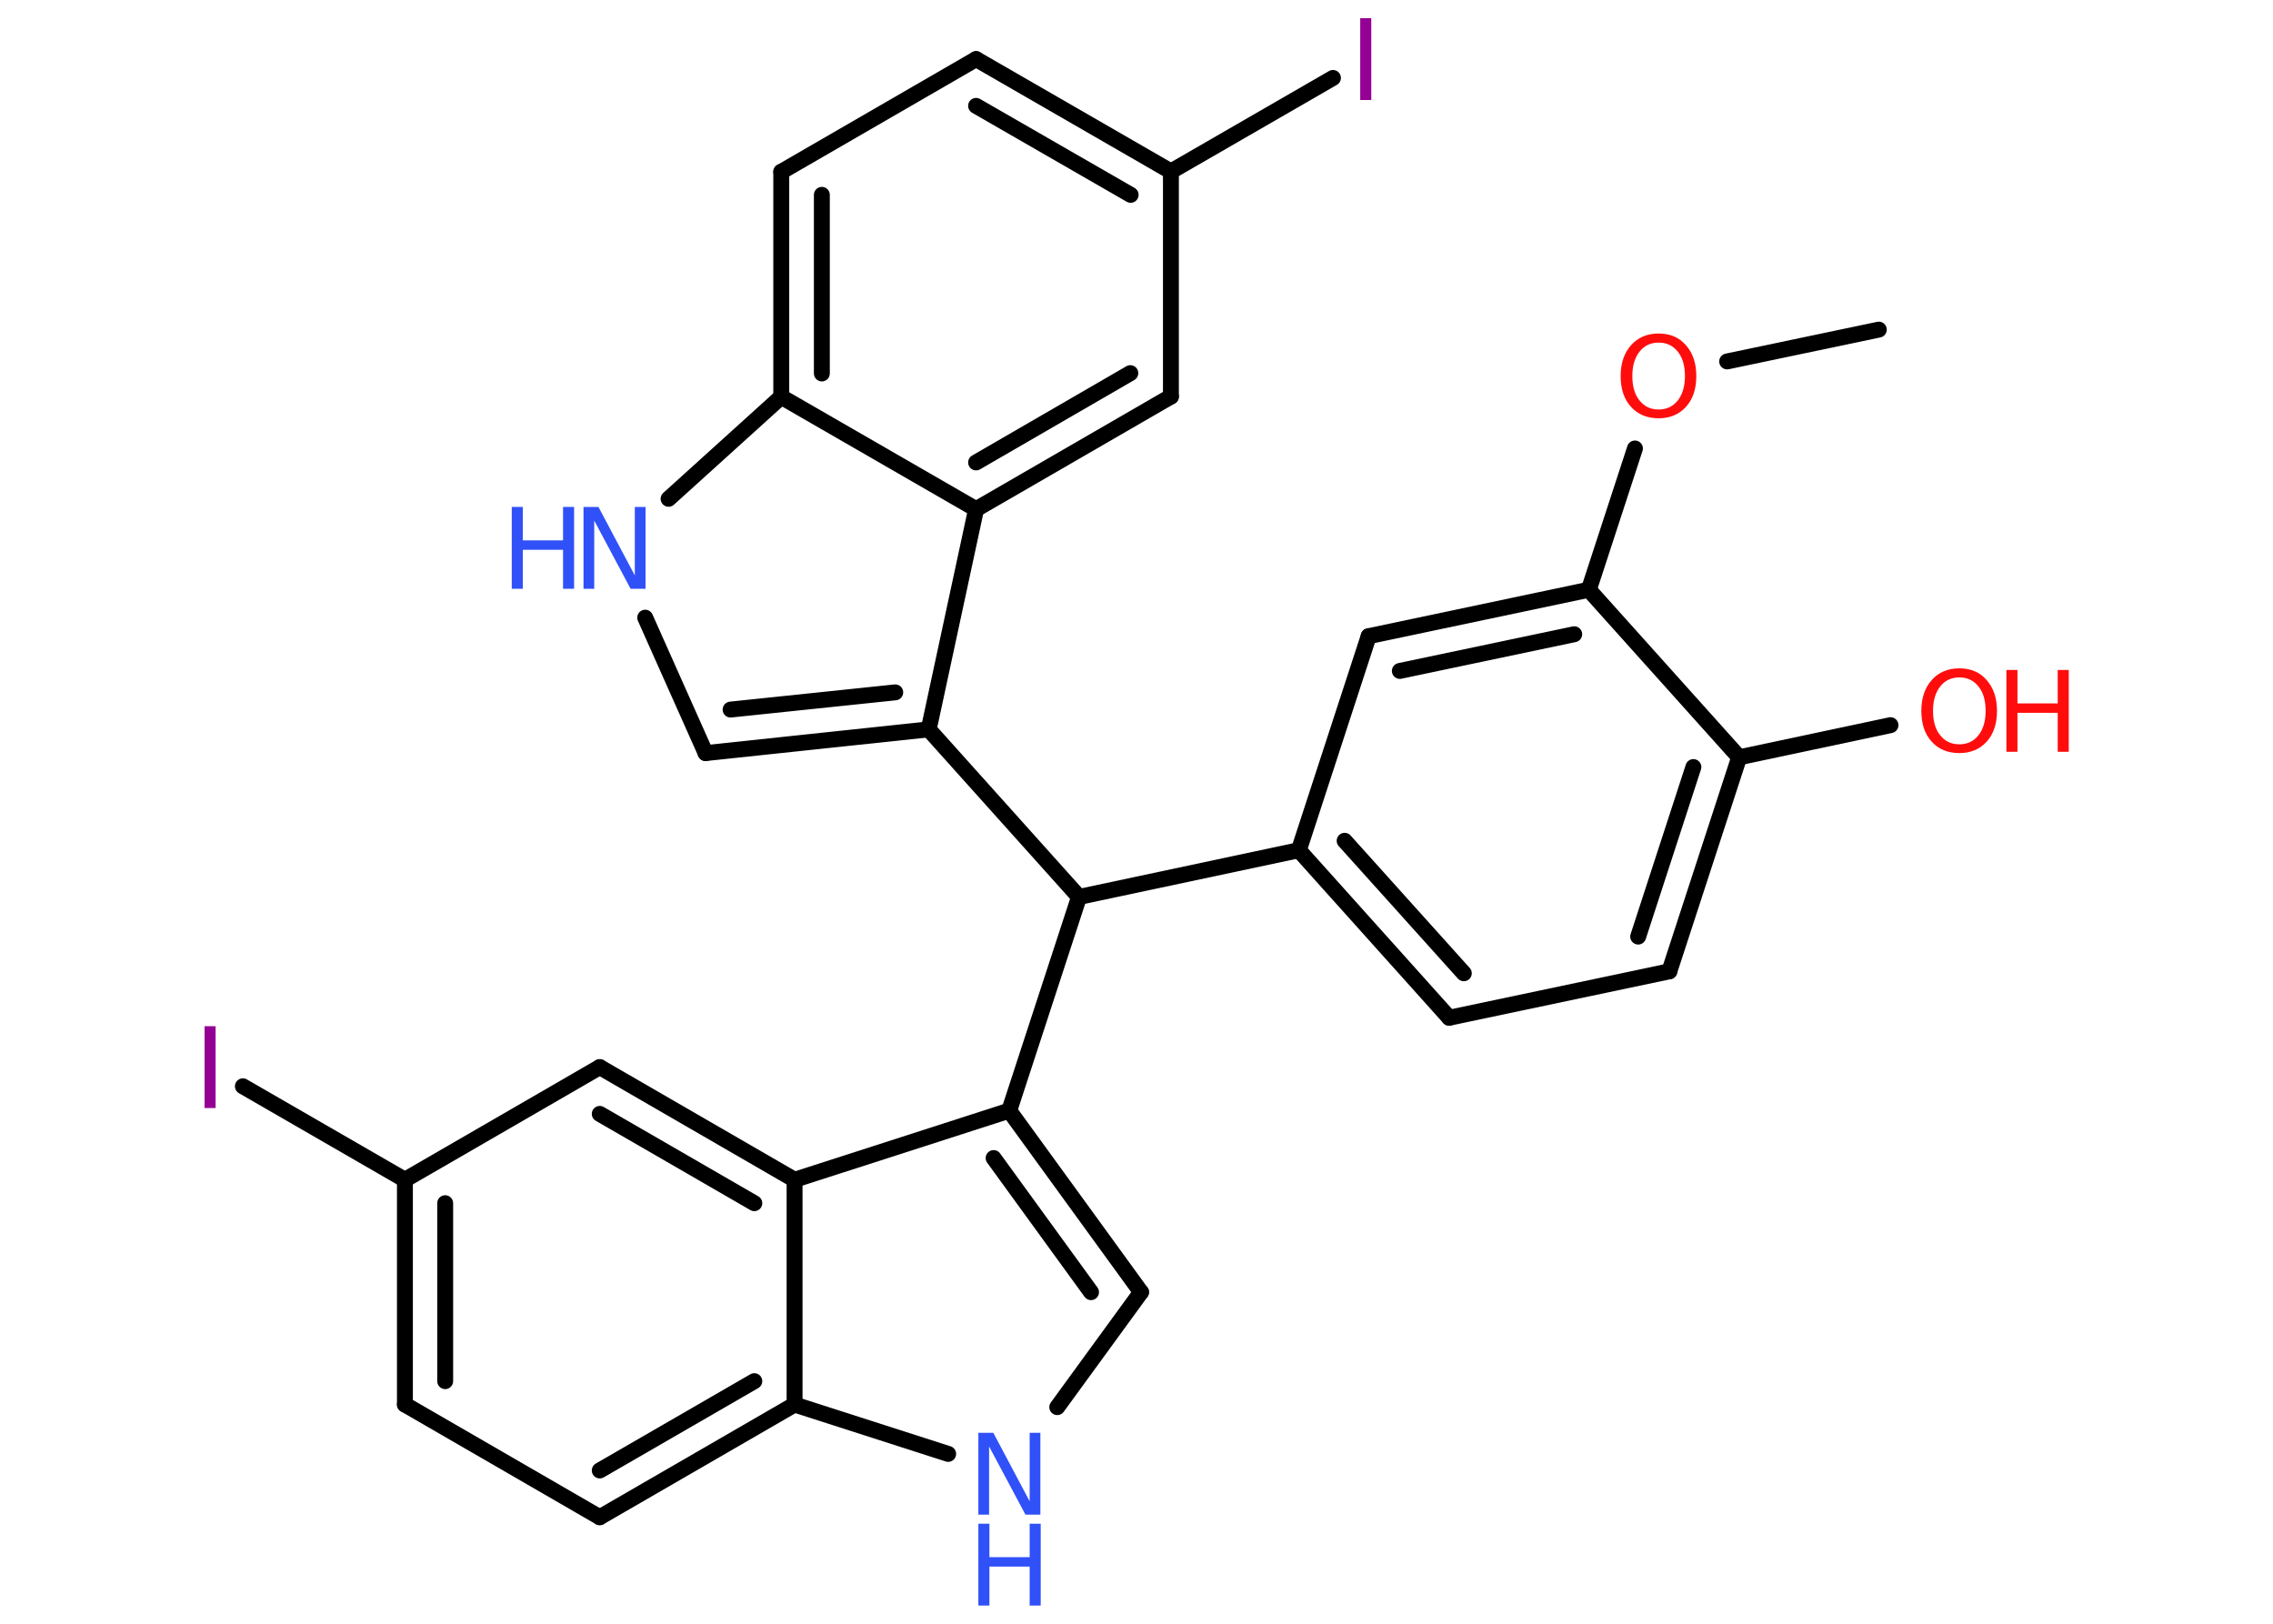 <?xml version='1.0' encoding='UTF-8'?>
<!DOCTYPE svg PUBLIC "-//W3C//DTD SVG 1.1//EN" "http://www.w3.org/Graphics/SVG/1.1/DTD/svg11.dtd">
<svg version='1.2' xmlns='http://www.w3.org/2000/svg' xmlns:xlink='http://www.w3.org/1999/xlink' width='70.0mm' height='50.0mm' viewBox='0 0 70.0 50.0'>
  <desc>Generated by the Chemistry Development Kit (http://github.com/cdk)</desc>
  <g stroke-linecap='round' stroke-linejoin='round' stroke='#000000' stroke-width='.49' fill='#3050F8'>
    <rect x='.0' y='.0' width='70.0' height='50.0' fill='#FFFFFF' stroke='none'/>
    <g id='mol1' class='mol'>
      <line id='mol1bnd1' class='bond' x1='57.86' y1='10.15' x2='53.19' y2='11.13'/>
      <line id='mol1bnd2' class='bond' x1='50.35' y1='13.81' x2='48.93' y2='18.16'/>
      <g id='mol1bnd3' class='bond'>
        <line x1='48.93' y1='18.16' x2='42.15' y2='19.59'/>
        <line x1='48.48' y1='19.53' x2='43.11' y2='20.66'/>
      </g>
      <line id='mol1bnd4' class='bond' x1='42.15' y1='19.59' x2='40.0' y2='26.18'/>
      <line id='mol1bnd5' class='bond' x1='40.0' y1='26.18' x2='33.23' y2='27.62'/>
      <line id='mol1bnd6' class='bond' x1='33.23' y1='27.62' x2='31.08' y2='34.2'/>
      <g id='mol1bnd7' class='bond'>
        <line x1='35.14' y1='39.79' x2='31.08' y2='34.2'/>
        <line x1='33.6' y1='39.79' x2='30.6' y2='35.66'/>
      </g>
      <line id='mol1bnd8' class='bond' x1='35.14' y1='39.79' x2='32.56' y2='43.33'/>
      <line id='mol1bnd9' class='bond' x1='29.2' y1='44.77' x2='24.47' y2='43.25'/>
      <g id='mol1bnd10' class='bond'>
        <line x1='18.47' y1='46.72' x2='24.47' y2='43.25'/>
        <line x1='18.47' y1='45.28' x2='23.23' y2='42.53'/>
      </g>
      <line id='mol1bnd11' class='bond' x1='18.47' y1='46.72' x2='12.47' y2='43.25'/>
      <g id='mol1bnd12' class='bond'>
        <line x1='12.47' y1='36.33' x2='12.47' y2='43.25'/>
        <line x1='13.71' y1='37.05' x2='13.71' y2='42.53'/>
      </g>
      <line id='mol1bnd13' class='bond' x1='12.47' y1='36.33' x2='7.48' y2='33.45'/>
      <line id='mol1bnd14' class='bond' x1='12.47' y1='36.33' x2='18.47' y2='32.86'/>
      <g id='mol1bnd15' class='bond'>
        <line x1='24.47' y1='36.33' x2='18.47' y2='32.86'/>
        <line x1='23.23' y1='37.05' x2='18.47' y2='34.3'/>
      </g>
      <line id='mol1bnd16' class='bond' x1='31.08' y1='34.2' x2='24.47' y2='36.33'/>
      <line id='mol1bnd17' class='bond' x1='24.47' y1='43.25' x2='24.47' y2='36.33'/>
      <line id='mol1bnd18' class='bond' x1='33.23' y1='27.62' x2='28.6' y2='22.46'/>
      <g id='mol1bnd19' class='bond'>
        <line x1='21.73' y1='23.19' x2='28.6' y2='22.46'/>
        <line x1='22.5' y1='21.85' x2='27.57' y2='21.32'/>
      </g>
      <line id='mol1bnd20' class='bond' x1='21.73' y1='23.19' x2='19.87' y2='19.02'/>
      <line id='mol1bnd21' class='bond' x1='20.59' y1='15.36' x2='24.06' y2='12.22'/>
      <g id='mol1bnd22' class='bond'>
        <line x1='24.06' y1='5.29' x2='24.06' y2='12.22'/>
        <line x1='25.31' y1='6.0' x2='25.31' y2='11.5'/>
      </g>
      <line id='mol1bnd23' class='bond' x1='24.06' y1='5.29' x2='30.06' y2='1.82'/>
      <g id='mol1bnd24' class='bond'>
        <line x1='36.06' y1='5.28' x2='30.06' y2='1.82'/>
        <line x1='34.82' y1='6.0' x2='30.06' y2='3.26'/>
      </g>
      <line id='mol1bnd25' class='bond' x1='36.06' y1='5.28' x2='41.05' y2='2.4'/>
      <line id='mol1bnd26' class='bond' x1='36.06' y1='5.28' x2='36.06' y2='12.21'/>
      <g id='mol1bnd27' class='bond'>
        <line x1='30.06' y1='15.68' x2='36.06' y2='12.21'/>
        <line x1='30.06' y1='14.24' x2='34.81' y2='11.49'/>
      </g>
      <line id='mol1bnd28' class='bond' x1='28.6' y1='22.46' x2='30.06' y2='15.68'/>
      <line id='mol1bnd29' class='bond' x1='24.06' y1='12.22' x2='30.06' y2='15.68'/>
      <g id='mol1bnd30' class='bond'>
        <line x1='40.0' y1='26.18' x2='44.63' y2='31.34'/>
        <line x1='41.41' y1='25.89' x2='45.08' y2='29.97'/>
      </g>
      <line id='mol1bnd31' class='bond' x1='44.63' y1='31.34' x2='51.41' y2='29.91'/>
      <g id='mol1bnd32' class='bond'>
        <line x1='51.41' y1='29.91' x2='53.56' y2='23.32'/>
        <line x1='50.45' y1='28.84' x2='52.15' y2='23.62'/>
      </g>
      <line id='mol1bnd33' class='bond' x1='48.93' y1='18.16' x2='53.56' y2='23.32'/>
      <line id='mol1bnd34' class='bond' x1='53.56' y1='23.32' x2='58.22' y2='22.33'/>
      <path id='mol1atm2' class='atom' d='M51.08 10.55q-.37 .0 -.59 .28q-.22 .28 -.22 .75q.0 .48 .22 .75q.22 .28 .59 .28q.37 .0 .59 -.28q.22 -.28 .22 -.75q.0 -.48 -.22 -.75q-.22 -.28 -.59 -.28zM51.08 10.27q.53 .0 .84 .36q.32 .36 .32 .95q.0 .6 -.32 .95q-.32 .35 -.84 .35q-.53 .0 -.85 -.35q-.32 -.35 -.32 -.95q.0 -.59 .32 -.95q.32 -.36 .85 -.36z' stroke='none' fill='#FF0D0D'/>
      <g id='mol1atm9' class='atom'>
        <path d='M30.13 44.12h.46l1.12 2.11v-2.11h.33v2.52h-.46l-1.12 -2.1v2.1h-.33v-2.52z' stroke='none'/>
        <path d='M30.13 46.92h.34v1.03h1.24v-1.03h.34v2.52h-.34v-1.2h-1.24v1.2h-.34v-2.52z' stroke='none'/>
      </g>
      <path id='mol1atm14' class='atom' d='M6.3 31.6h.34v2.52h-.34v-2.52z' stroke='none' fill='#940094'/>
      <g id='mol1atm19' class='atom'>
        <path d='M17.97 15.61h.46l1.12 2.11v-2.11h.33v2.52h-.46l-1.12 -2.1v2.1h-.33v-2.52z' stroke='none'/>
        <path d='M15.76 15.61h.34v1.03h1.24v-1.03h.34v2.52h-.34v-1.2h-1.24v1.2h-.34v-2.52z' stroke='none'/>
      </g>
      <path id='mol1atm24' class='atom' d='M41.89 .56h.34v2.52h-.34v-2.52z' stroke='none' fill='#940094'/>
      <g id='mol1atm30' class='atom'>
        <path d='M60.34 20.86q-.37 .0 -.59 .28q-.22 .28 -.22 .75q.0 .48 .22 .75q.22 .28 .59 .28q.37 .0 .59 -.28q.22 -.28 .22 -.75q.0 -.48 -.22 -.75q-.22 -.28 -.59 -.28zM60.34 20.58q.53 .0 .84 .36q.32 .36 .32 .95q.0 .6 -.32 .95q-.32 .35 -.84 .35q-.53 .0 -.85 -.35q-.32 -.35 -.32 -.95q.0 -.59 .32 -.95q.32 -.36 .85 -.36z' stroke='none' fill='#FF0D0D'/>
        <path d='M61.79 20.63h.34v1.03h1.24v-1.03h.34v2.52h-.34v-1.2h-1.24v1.2h-.34v-2.52z' stroke='none' fill='#FF0D0D'/>
      </g>
    </g>
  </g>
</svg>

